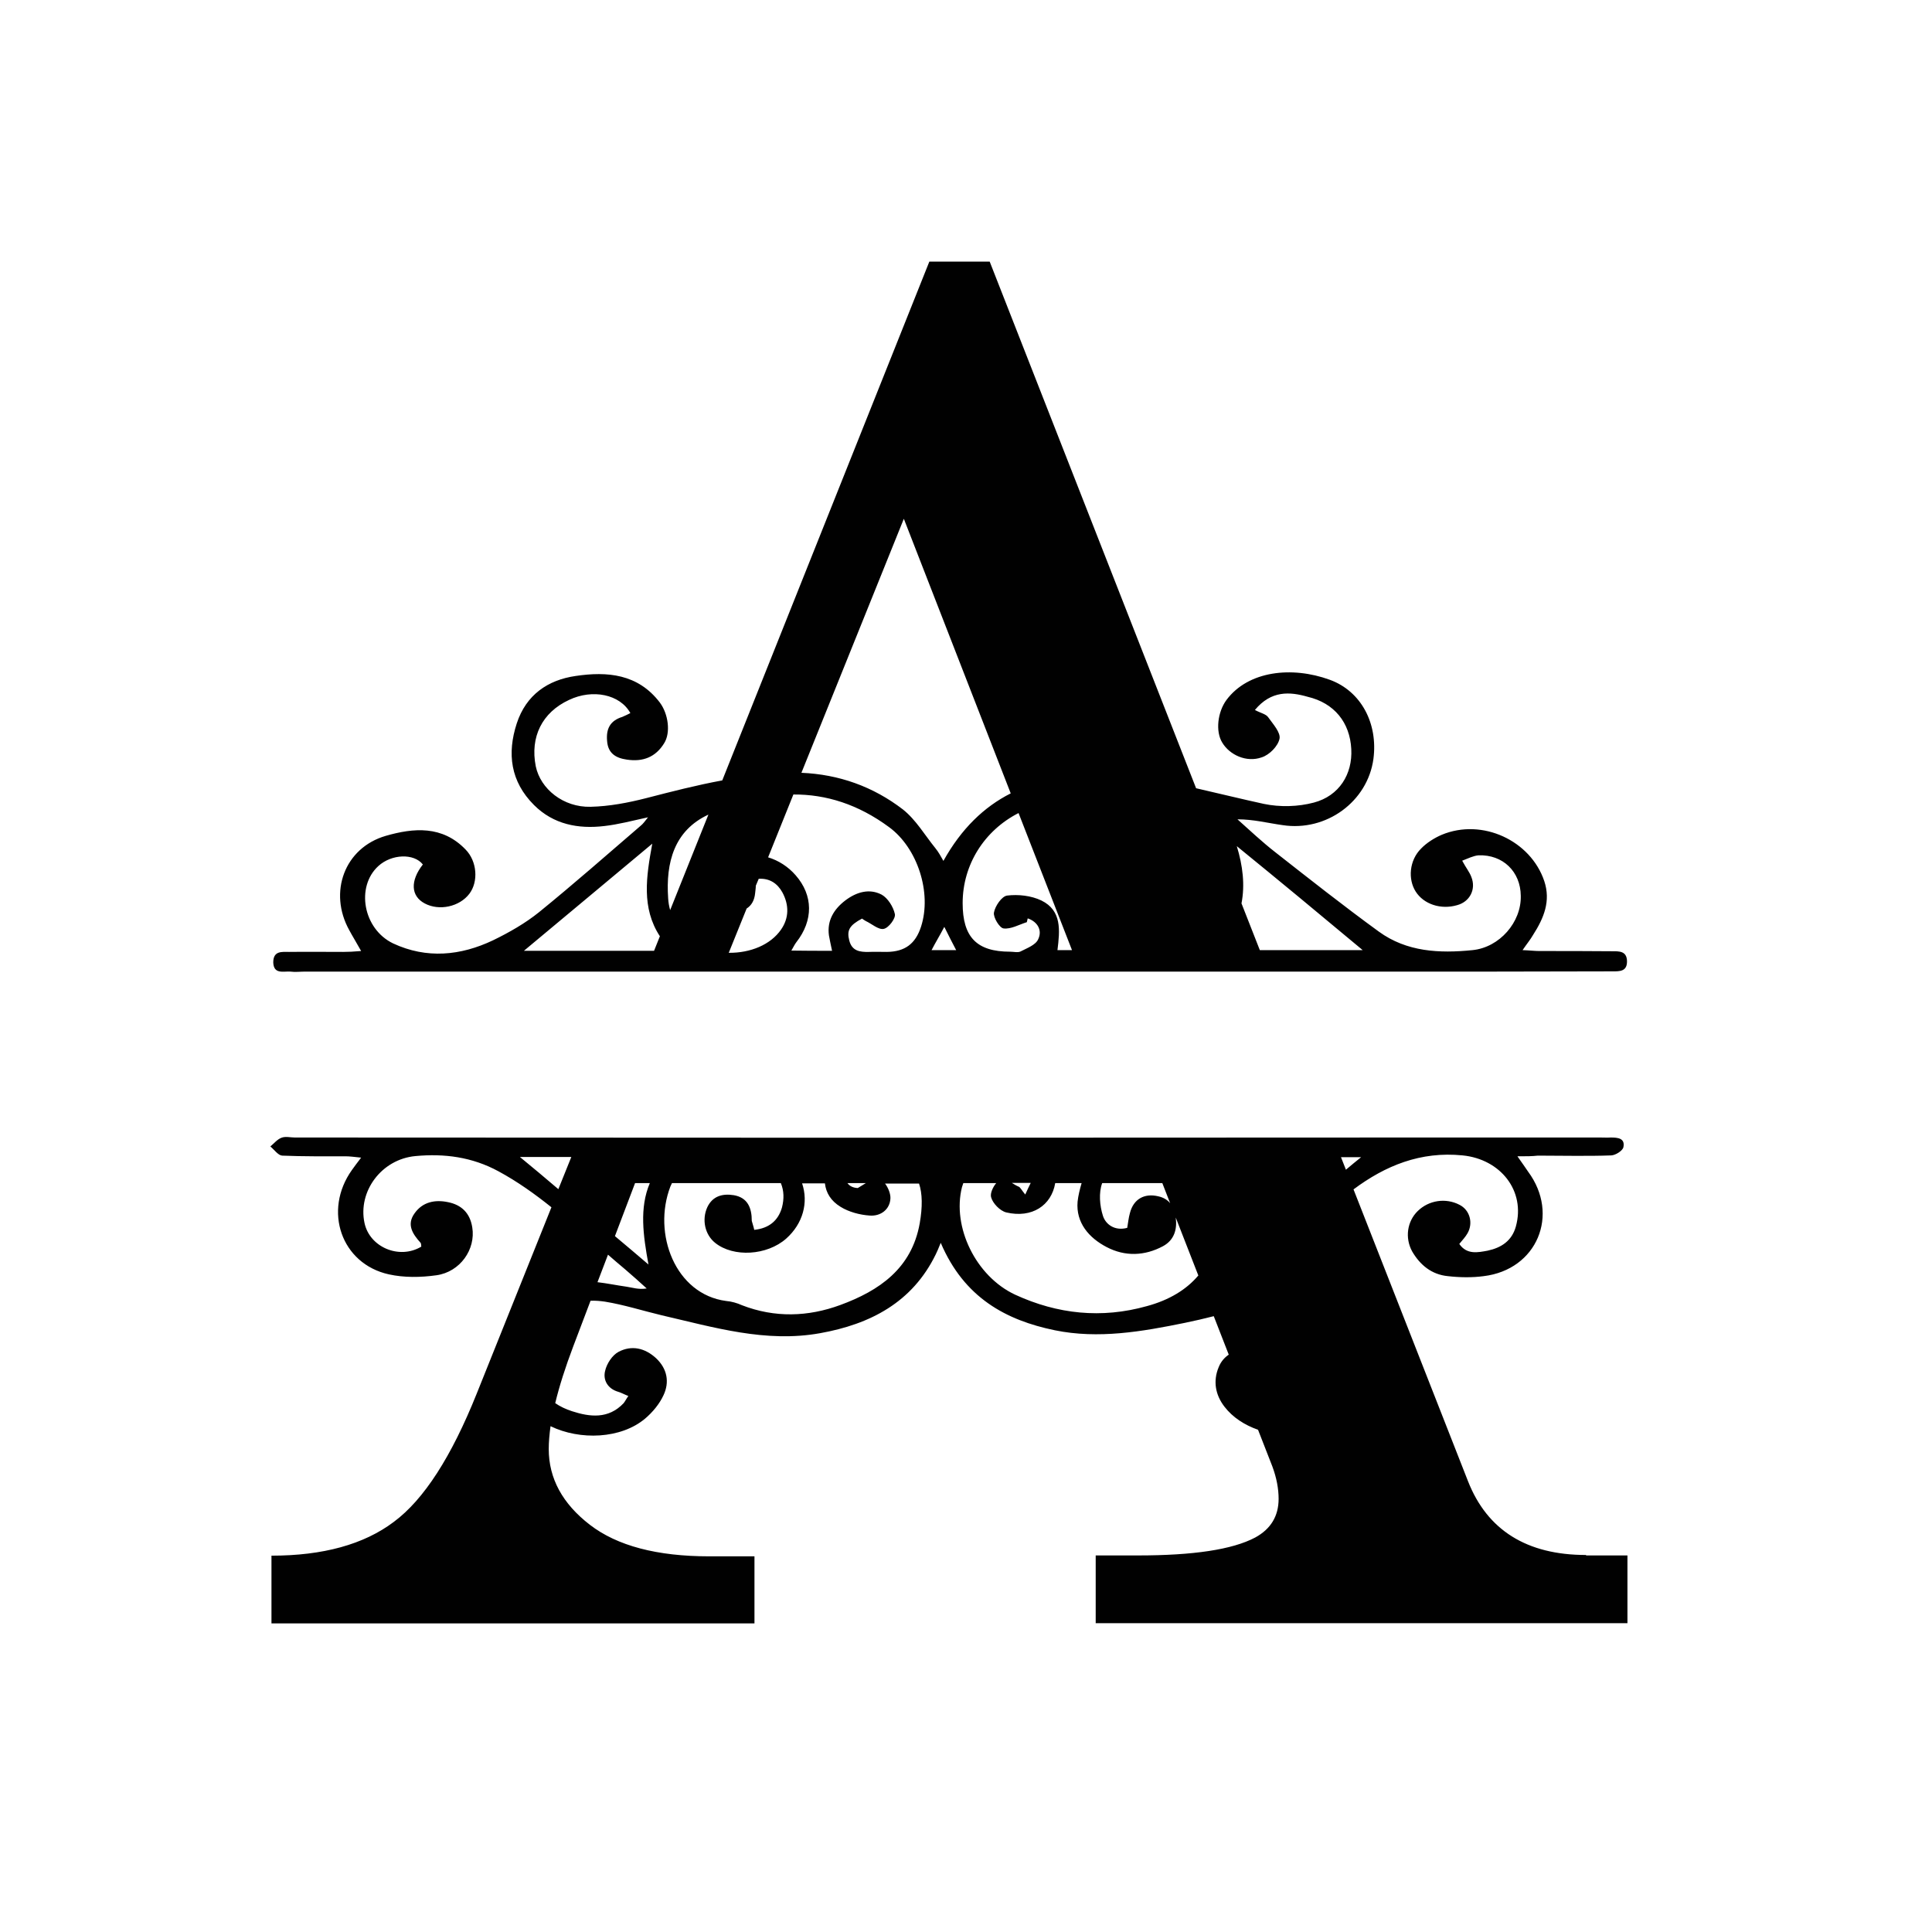 <?xml version="1.0" encoding="utf-8"?>
<!-- Generator: Adobe Illustrator 25.2.0, SVG Export Plug-In . SVG Version: 6.00 Build 0)  -->
<svg version="1.1" id="Layer_1" xmlns="http://www.w3.org/2000/svg" xmlns:xlink="http://www.w3.org/1999/xlink" x="0px" y="0px"
	 viewBox="0 0 864 864" style="enable-background:new 0 0 864 864;" xml:space="preserve">
<style type="text/css">
	.st0{fill:#010101;}
</style>
<g>
	<path class="st0" d="M129.8,434.5c2.2,0.3,4.6,0,6.8,0c177.5,0,355.2,0,532.7,0c17.3,0,34.6-0.1,51.8-0.1c3.2,0,6.6,0.1,6.5-4.6
		c-0.1-4.6-3.6-4.4-6.8-4.4c-10.8-0.1-21.6-0.1-32.4-0.1c-2.2,0-4.3-0.3-7.5-0.4c1.9-2.8,3.5-4.7,4.7-6.8c4.8-7.5,8-15.1,5-24.1
		c-6.1-18.1-27.7-28.2-45.8-20.7c-3.3,1.4-6.8,3.6-9.3,6.2c-5.3,5.3-5.9,13.7-2.4,19.2c3.6,5.7,11.3,8.2,18.5,6.1
		c5.7-1.5,8.6-7.1,6.4-12.6c-0.8-2.2-2.4-4.1-4.1-7.3c2.6-1,5-2.2,7.3-2.4c10.9-0.4,18.8,7.3,18.9,18.1c0.3,11.8-9.5,23.1-21.6,24.3
		c-14.8,1.5-29.4,0.8-41.9-8.3c-15.8-11.5-31-23.5-46.3-35.5c-5.9-4.6-11.3-9.7-16.9-14.7c7.2,0,13.7,1.7,20.2,2.6
		c19.5,3,38-10.5,40.6-29.6c2.1-15.9-5.5-30.3-19.5-35.4c-17-6.2-36.5-4-46.2,9c-4,5.4-5,14.1-1.9,19.1c3.3,5.5,10.8,9,17.6,6.6
		c3.5-1.1,7.3-5,8-8.3c0.6-2.8-2.9-6.6-5.1-9.7c-1-1.4-3.3-1.8-5.9-3.2c7.3-8.8,15.6-8.2,23.6-5.9c11.9,2.8,18.9,11.5,19.5,23.4
		c0.6,11.2-5.4,20.9-16.7,23.9c-7.1,1.9-15.2,2.1-22.4,0.6c-10.1-2.2-20.2-4.7-30.3-7l-92.3-235.5h-27L323,349
		c-11.4,2.1-22.7,5-33.9,7.9c-8.2,2.1-16.6,3.7-25,3.9c-12.2,0.3-22.4-8-24.5-18.1c-2.6-13.1,2.8-24.1,14.9-29.7
		c10.5-5,22.8-2.5,27.4,5.9c-1.2,0.6-2.4,1.2-3.6,1.7c-5.5,1.7-7.3,5.4-6.8,10.8c0.4,5.5,3.9,7.6,8.8,8.3c7.2,1.1,12.9-1.1,16.7-7.3
		c3-4.7,1.9-13.1-1.9-18.2c-9.8-12.9-23.6-14-37.7-11.9c-12.4,1.8-22.1,8.4-26.3,21.2c-4.4,13.5-2.8,26,7.7,36.5
		c8.7,8.7,19.8,10.8,31.5,9.4c6.2-0.7,12.2-2.3,19.5-3.9c-1.5,1.9-2.2,2.9-3.2,3.7c-15.1,13-30,26.1-45.5,38.7
		c-6.2,5-13.4,9.1-20.6,12.6c-14.5,6.9-29.7,8.4-44.7,1.4c-13.5-6.5-16.7-25.4-6.6-34.6c5.9-5.4,15.9-5.8,19.9-0.7
		c-5.7,7.3-5.4,14.1,0.8,17.4c6.5,3.5,15.6,1.5,20-4.3c4.1-5.4,3.5-14.5-1.7-19.8c-10.4-10.8-23.2-9.7-35.7-6.1
		c-18.5,5.4-25.7,25.3-16.3,42.2c1.5,2.8,3.2,5.5,5.3,9.3c-3.6,0.3-5.8,0.4-8,0.4c-8,0-16.2-0.1-24.2,0c-3.2,0-7.1-0.6-7.1,4.7
		C122.4,435.8,126.7,434.3,129.8,434.5z M349.3,415.7c-4.7,6.8-13.7,10.5-23.4,10.4l8-19.8c2.2-1.4,3.5-3.7,3.8-6.9
		c0.1-1.1,0.3-2.2,0.3-3.3l1.3-3.1c4.9-0.3,8.4,2.1,10.6,6.1C352.9,404.7,352.9,410.5,349.3,415.7z M411.9,414.4
		c-2.5,7.7-7.2,11.2-15.3,11.3c-2.6,0-5.4-0.1-8,0c-4.1,0.1-7.6-0.4-8.8-5.1c-1.2-4.6,0.1-6.8,5.7-9.8c0.6,0.4,1.1,0.8,1.7,1.1
		c2.6,1.2,5.7,4,8,3.5c2.2-0.4,5.4-4.7,5-6.6c-0.7-3.3-3.2-7.2-5.9-8.7c-5.5-2.9-11.3-1.2-16.3,2.6c-5.1,3.9-8.2,9-7.3,15.6
		c0.3,1.9,0.8,3.9,1.4,6.9c-6.5,0-12,0-18.2-0.1c1-1.7,1.5-2.8,2.2-3.7c7.7-9.8,7.6-21-0.3-30c-3.4-3.9-7.7-6.6-12.3-8l11.3-28.1
		c14.6-0.1,29,4.4,42.8,14.6C410.3,379.2,416.8,399.2,411.9,414.4z M416.6,424.9c1.8-3.5,3.5-6.2,5.7-10.4c2.1,4.3,3.5,6.9,5.3,10.4
		C423.8,424.9,420.9,424.9,416.6,424.9z M465.7,402.7c-4.6-2.2-10.4-2.8-15.3-2.2c-2.4,0.3-5.4,4.7-5.9,7.6
		c-0.4,2.1,2.5,6.9,4.3,7.1c3.3,0.4,6.9-1.7,10.4-2.8c0.1-0.6,0.3-1.1,0.4-1.7c4.4,1.5,6.6,5.3,4.7,9.3c-1.1,2.6-5,4-7.9,5.5
		c-1.2,0.6-3.2,0.1-4.7,0.1c-14.9,0-21.2-6.5-21.2-21.7c0-17.2,9.7-32.5,25-40.3l23.9,61.3c-2.2,0-4.3,0-6.5,0
		C474,416,474.9,407.2,465.7,402.7z M553.1,378.4c18.8,15.3,37.5,30.8,56.3,46.5c-15,0-30.1,0-46,0l-8.2-20.9
		C556.8,395.8,555.8,387.2,553.1,378.4z M452,354.8c-11.9,6-22.1,15.8-30.1,30.2c-1.2-2.1-2.2-4-3.6-5.7
		c-4.7-5.8-8.7-12.7-14.5-17.3c-13.4-10.3-28.7-15.7-45.4-16.4l45.8-113.6L452,354.8z M316.8,364.3L299.7,407
		c-0.5-1.7-0.8-3.5-0.9-5.3C297.7,385.7,301.5,371.4,316.8,364.3z M291.7,377.3c-2.7,14.7-4.9,28.7,3.4,41.4l-2.6,6.5
		c-20.2,0-39.3,0-58.2,0C253.2,409.4,272,393.8,291.7,377.3z"/>
	<path class="st0" d="M709.3,695.4c-26.5,0-44.2-11.1-52.8-33l-51.2-130.5c14.2-10.6,30-17.1,48.8-15.2c17,1.7,28.2,15.9,23.8,31.8
		c-1.8,6.5-6.6,9.5-12.6,10.8c-4.4,0.8-9.3,1.9-12.7-3c1.4-1.7,2.8-3.2,3.7-4.8c2.6-4.6,1-10.4-3.6-12.7c-6.1-3.2-13.7-2.1-18.7,2.8
		c-4.7,4.6-5.8,11.9-2.5,18c3.6,6.2,8.8,10.4,16,11.1c5.3,0.6,10.8,0.7,16,0c23.9-2.9,34.1-27.5,19.9-46.7c-1.2-1.8-2.5-3.6-4.8-6.9
		c4.1,0,6.6,0,9.1-0.3c10.9,0,22,0.3,32.9-0.1c1.9-0.1,5.1-2.1,5.4-3.7c0.8-4-2.5-4.3-5.7-4.3c-1.5,0.1-3.2,0-4.7,0c-26,0-52,0-78,0
		c-86.1,0-172.1,0.1-258.3,0.1c-82.5,0-164.9-0.1-247.5-0.1c-1.9,0-4.1-0.6-5.9,0.1c-1.9,0.7-3.3,2.5-5,3.9c1.8,1.5,3.5,4,5.3,4.1
		c9.4,0.4,18.8,0.3,28.2,0.3c2.1,0,4.1,0.3,7.1,0.6c-1.8,2.4-3,3.9-4.1,5.5c-13,18.2-4.8,42,16.5,46.7c6.8,1.5,14.2,1.4,21.3,0.4
		c10.6-1.5,17.6-11.6,16-21.4c-1-6.4-4.8-10.1-10.9-11.3c-5.8-1.2-11.3-0.1-14.9,5c-3.7,5.1-0.8,9.3,2.6,13.1
		c0.4,0.4,0.3,1.2,0.4,1.8c-9.8,5.9-23.1,0.3-25.4-10.6c-3-14.1,7.6-28.5,22.8-29.9c12.9-1.2,25.3,0.4,37.1,6.8
		c8.5,4.6,16.2,10.1,23.7,16.1l-33.4,83.3c-11.3,28.2-23.6,47.4-37.1,57.4c-13.4,10.1-31.7,15.1-54.7,15.1v30.3h216v-30h-20.2
		c-23.4,0-41.2-4.7-53.4-14.1c-12.2-9.4-18.4-20.7-18.4-33.9c0-3.1,0.3-6.5,0.8-10.2c13.2,6.4,31.5,5.7,42.3-3.4
		c3.3-2.8,6.4-6.5,8.2-10.4c2.8-5.9,1.7-11.9-3.3-16.6c-5-4.6-10.9-5.9-16.7-2.9c-2.9,1.5-5.4,5.4-6.1,8.6c-1,4,1.1,7.9,5.8,9.3
		c1.4,0.4,2.8,1.2,4.6,1.9c-1,1.4-1.4,2.3-2.1,3.2c-6.8,7.2-15.1,6.2-23.1,3.6c-2.8-0.9-5.3-2.1-7.5-3.6c1.8-7.5,4.5-16,8.1-25.5
		l7.7-20.3c2.1-0.1,4.3,0.1,6.4,0.4c8.6,1.4,17,4.1,25.4,6.1c23.4,5.4,46.6,12.4,70.9,8c22.3-4,41.2-13.7,51.7-35.3
		c0.6-1.2,1.1-2.4,2.2-5.1c10.5,24.6,29.2,34.6,51,39.1c19.5,4,39,0.6,58.1-3.3c4.4-0.9,8.7-1.9,13-3l6.7,17.2
		c-1.9,1.3-3.5,3.1-4.5,5.6c-2.6,6.2-1.5,12.4,2.6,17.7c3.7,4.8,9,8.2,15,10.3l6.4,16.4c1.9,5.1,2.8,10,2.8,14.5
		c0,7.7-3.5,13.5-10.5,17.3c-10.2,5.4-27.7,8-52.4,8h-18.9v30.3h237.8v-30.3H709.3z M387.2,529.1c-1.2,0.7-2.4,1.5-3.6,2.2
		c-2.1-0.1-3.7-0.9-4.6-2.2H387.2z M460.9,529.1c-0.7,1.5-1.6,3.2-2.4,5.1c-1.8-2.2-2.2-3.2-2.9-3.5c-1-0.4-2.1-1.1-3.1-1.7H460.9z
		 M492.9,529.1h26.9l3.5,9c-1.2-1.5-3-2.6-5.3-3.1c-6.2-1.5-11.1,1.2-12.7,7.5c-0.6,2.1-0.8,4.3-1.2,6.6c-5.5,1.5-9.7-1.5-10.9-5.5
		C491.8,539.2,491.3,533.4,492.9,529.1z M601.9,523.1l-2.2-5.6c3,0,6,0,9,0C606.4,519.3,604.2,521.2,601.9,523.1z M232.5,517.4
		c7.6,0,15.2,0,23,0l-5.8,14.4C244,526.9,238.2,522.1,232.5,517.4z M280.1,575.4c-4.3-0.6-8.6-1.5-12.9-2l4.7-12.3
		c2.5,2.2,5.1,4.4,7.6,6.5c3.3,2.8,6.5,5.7,9.7,8.6C285.6,576.8,282.8,575.8,280.1,575.4z M275,552.8l9-23.7h6.6
		c-4.7,11.1-3,23.3-0.6,36.4C285,561.2,280,557,275,552.8z M411.3,547.1c-3.6,20.2-18.1,30.1-35.5,36.5c-14.4,5.3-29.3,5.8-44,0.1
		c-2.2-1-4.7-1.7-7.1-1.9c-22.7-3-33-30.1-24.9-51.2c0.2-0.5,0.5-1,0.7-1.5h48.7c1.4,3.4,1.5,7,0.5,10.9c-1.7,5.9-5.8,9.3-12.4,10
		c-0.3-1.5-0.8-2.8-1.1-4c0-5.8-1.8-10.4-8-11.5c-5-0.8-9.5,0.3-11.9,5.4c-2.5,5.5-1.1,12.2,3.5,15.9c8.2,6.6,23.2,5.7,31.8-1.9
		c7.5-6.7,10-16.1,7.1-24.7h10.2c0.5,4.2,2.6,7.8,7,10.5c3.7,2.3,8.6,3.6,13,3.9c5,0.4,9.1-2.8,9.3-7.7c0.1-2-1-4.8-2.4-6.6H411
		C412.5,533.7,412.6,539.7,411.3,547.1z M512.9,584.1c-20.3,5.7-40,3.6-58.9-5.1c-17.6-8.2-28.3-30.3-23.8-48.1
		c0.2-0.6,0.4-1.2,0.6-1.8h14.7c-1.5,1.8-2.7,4.5-2.3,6.2c0.7,2.8,4,6.2,6.8,6.9c11.5,2.7,20.2-3.1,21.9-13.1h11.8
		c-0.8,2.8-1.5,5.5-1.8,8.3c-0.8,9.4,5.1,16.2,13,20.3c8.2,4.3,17,4,25.2-0.4c5-2.7,6.4-7.5,5.7-12.8l10.1,25.9
		C530.6,576.7,522.9,581.4,512.9,584.1z"/>
</g>
</svg>
